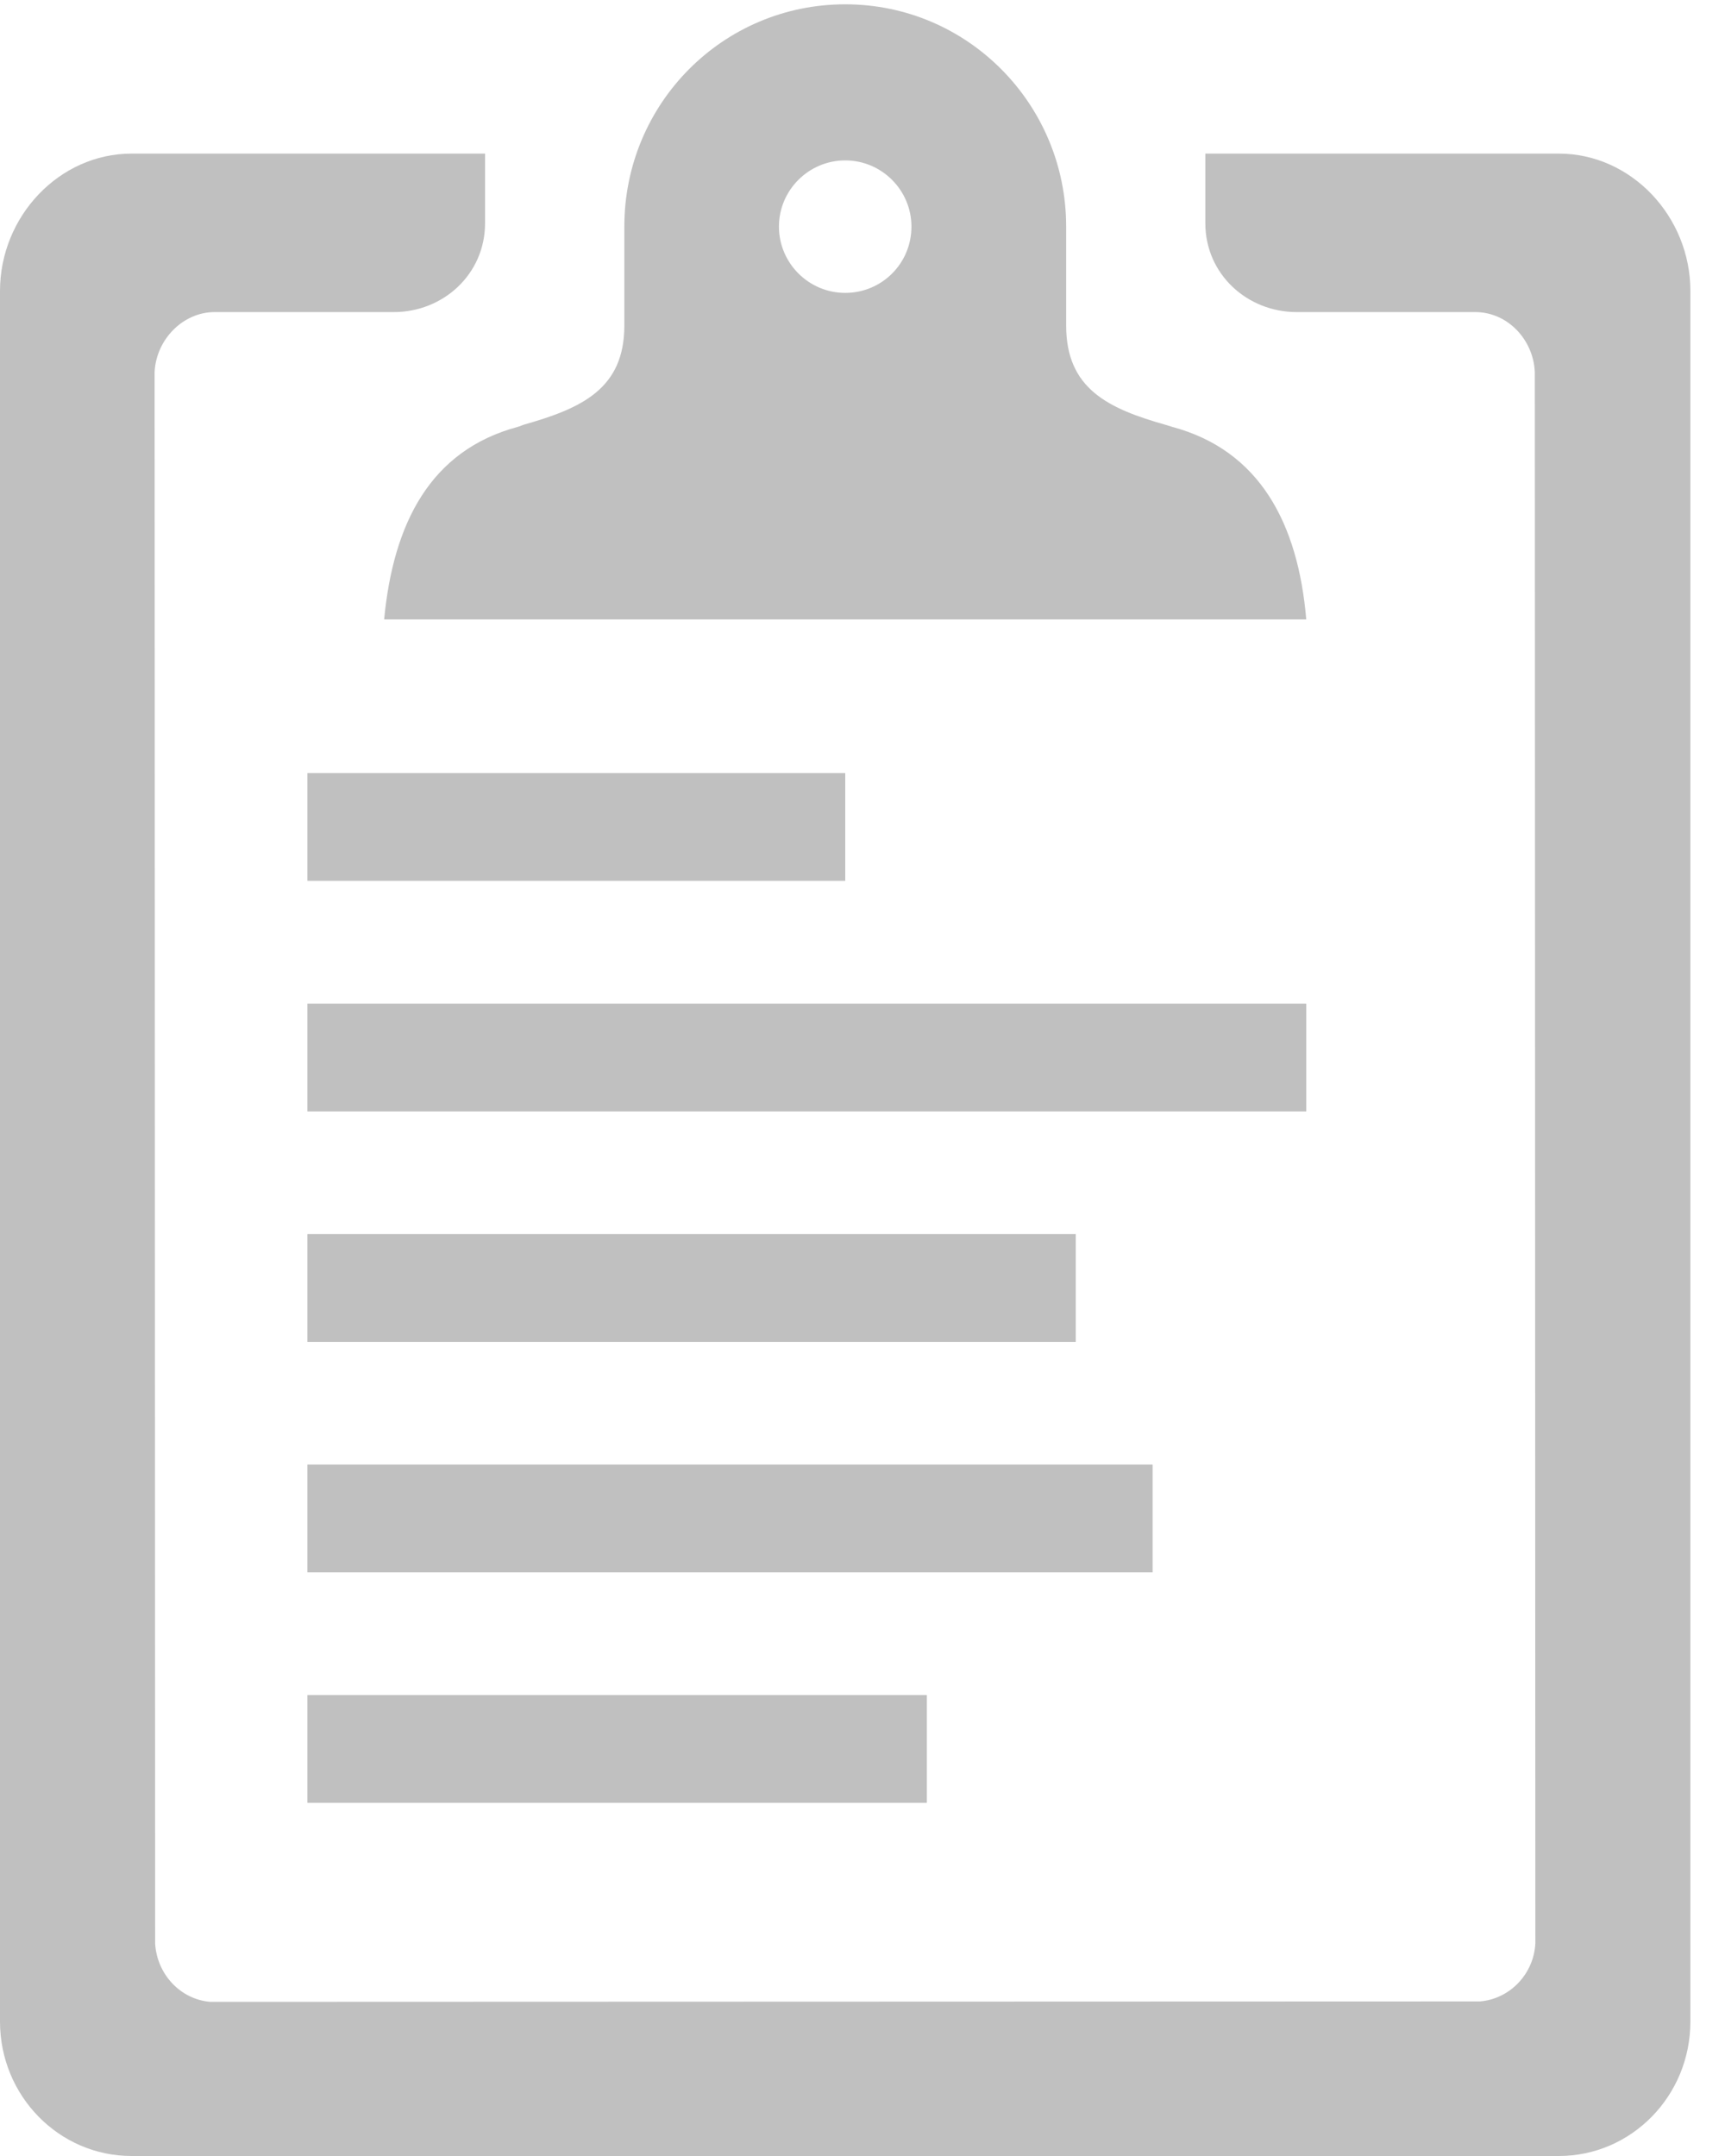 <?xml version="1.0" encoding="UTF-8"?>
<svg width="16px" height="20px" viewBox="0 0 16 20" version="1.1" xmlns="http://www.w3.org/2000/svg" xmlns:xlink="http://www.w3.org/1999/xlink">
    <!-- Generator: Sketch 49.1 (51147) - http://www.bohemiancoding.com/sketch -->
    <title>Group 14</title>
    <desc>Created with Sketch.</desc>
    <defs></defs>
    <g id="02-Teacher-Center" stroke="none" stroke-width="1" fill="none" fill-rule="evenodd">
        <g id="02_00-Teacher-Center" transform="translate(-177, -315)" fill="#C0C0C0" fill-rule="nonzero">
            <g id="Group-14" transform="translate(177, 315)">
                <g id="icon-clipboard">
                    <g id="Group">
                        <path d="M3.563,5.746 L12.116,5.746 C12.04,4.855 11.684,4.178 10.873,3.96 C10.855,3.955 10.833,3.947 10.815,3.942 C10.281,3.791 9.889,3.608 9.889,3.02 L9.889,2.102 C9.889,0.967 8.976,0.04 7.84,0.04 C6.704,0.04 5.791,0.962 5.791,2.102 L5.791,3.02 C5.791,3.604 5.399,3.786 4.864,3.938 C4.846,3.942 4.824,3.955 4.802,3.96 C3.991,4.178 3.648,4.855 3.563,5.746 Z M7.84,1.488 C8.178,1.488 8.454,1.764 8.454,2.102 C8.454,2.445 8.178,2.717 7.84,2.717 C7.501,2.717 7.225,2.441 7.225,2.102 C7.225,1.764 7.501,1.488 7.84,1.488 Z" id="Shape"></path>
                        <path d="M14.459,1.425 L11.18,1.425 L11.18,2.071 C11.18,2.543 11.568,2.895 12.027,2.895 L13.684,2.895 C13.982,2.895 14.223,3.149 14.236,3.452 L14.241,18.027 C14.227,18.312 14.004,18.543 13.728,18.566 L1.951,18.57 C1.675,18.548 1.457,18.316 1.439,18.031 L1.434,3.452 C1.448,3.149 1.697,2.895 1.991,2.895 L3.653,2.895 C4.111,2.895 4.499,2.543 4.499,2.071 L4.499,1.425 L1.22,1.425 C0.548,1.425 0,2.009 0,2.699 L0,18.753 C0,19.443 0.548,20 1.22,20 L7.84,20 L14.459,20 C15.131,20 15.679,19.443 15.679,18.753 L15.679,2.699 C15.679,2.009 15.131,1.425 14.459,1.425 Z" id="Shape"></path>
                    </g>
                    <rect id="Rectangle-path" x="2.851" y="7.171" width="4.989" height="1"></rect>
                    <rect id="Rectangle-path" x="2.851" y="11.448" width="7.127" height="1"></rect>
                    <rect id="Rectangle-path" x="2.851" y="15.724" width="5.746" height="1"></rect>
                    <rect id="Rectangle-path" x="2.851" y="13.586" width="7.84" height="1"></rect>
                    <rect id="Rectangle-path" x="2.851" y="9.31" width="9.265" height="1"></rect>
                </g>
            </g>
        </g>
    </g>
</svg>